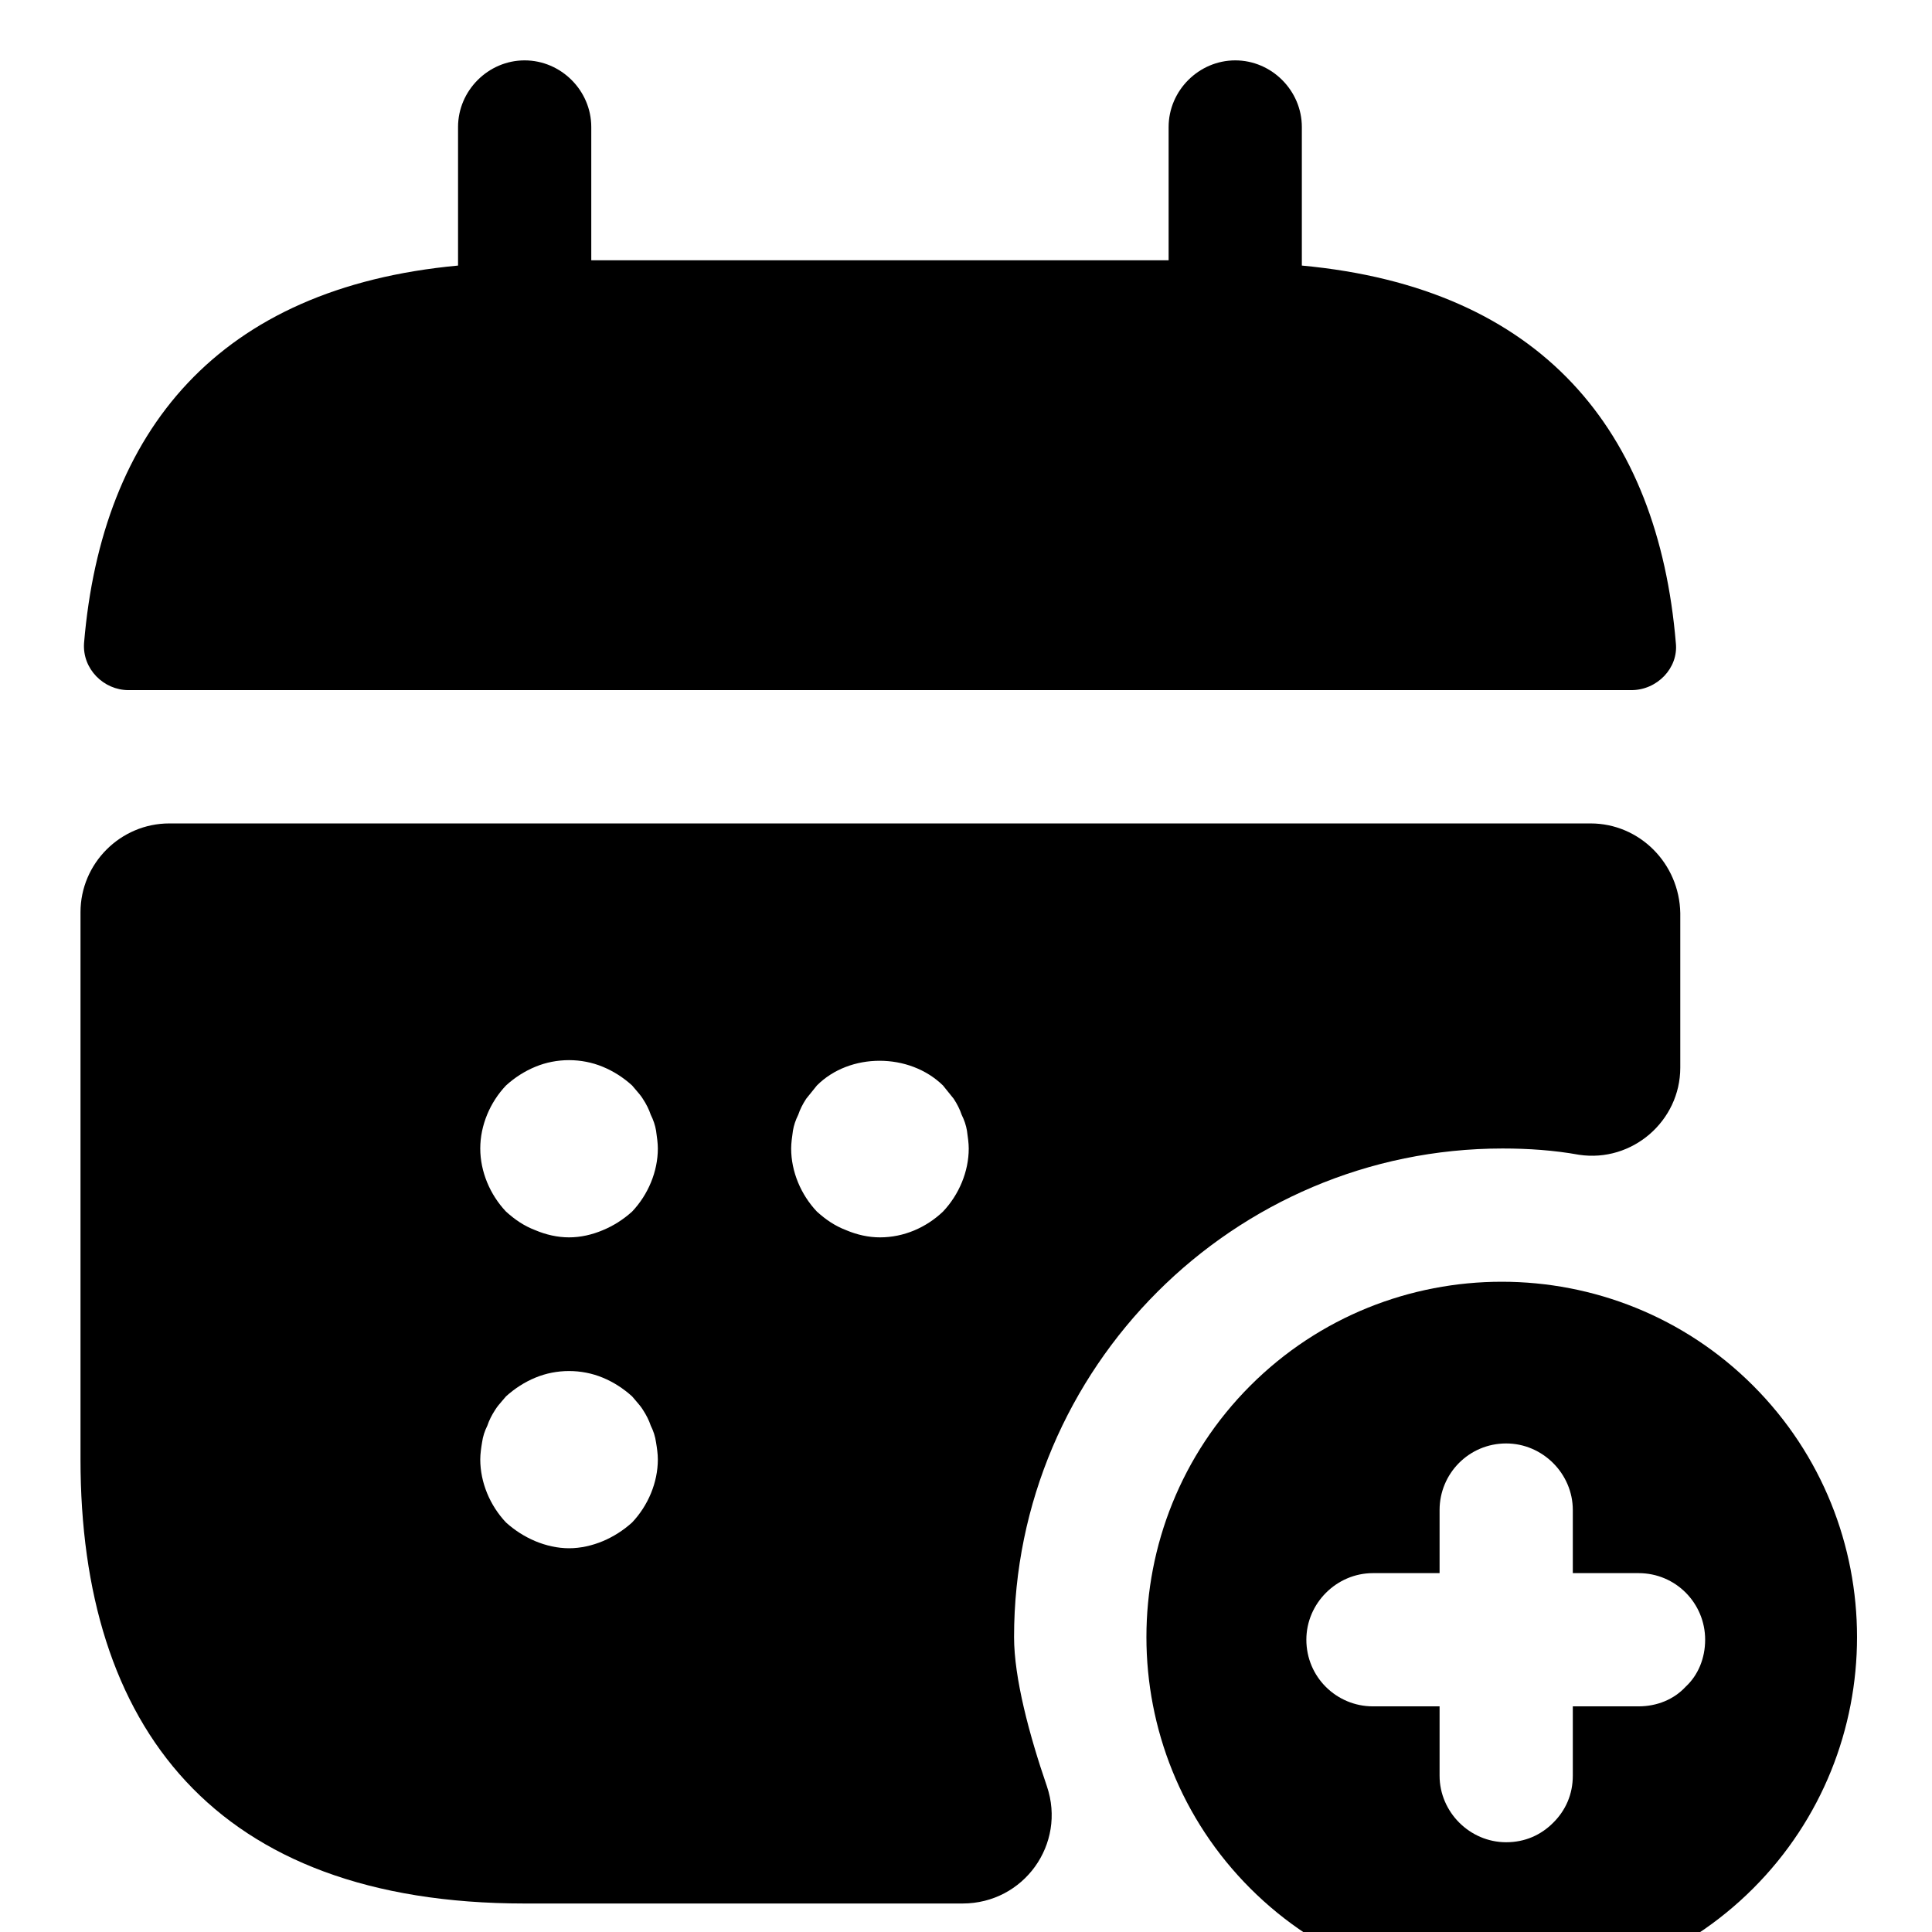 <svg version="1.1" viewBox="0 0 24 24" xmlns="http://www.w3.org/2000/svg" xmlns:xlink="http://www.w3.org/1999/xlink" x="0px" y="0px">
<path d="M16.172 3.299V1.578C16.172 1.125 15.797 0.75 15.345 0.75C14.892 0.75 14.517 1.125 14.517 1.578V3.233H7.345V1.578C7.345 1.125 6.97 0.75 6.517 0.75C6.065 0.75 5.69 1.125 5.69 1.578V3.299C2.71 3.575 1.265 5.351 1.044 7.989C1.022 8.309 1.287 8.573 1.596 8.573H20.266C20.586 8.573 20.851 8.298 20.818 7.989C20.597 5.351 19.152 3.575 16.172 3.299Z" fill="black"/>
<path fill-rule="evenodd" clip-rule="evenodd" d="M19.759 10.229H2.103C1.497 10.229 1 10.725 1 11.332V18.129C1 21.44 2.655 23.646 6.517 23.646H11.957C12.719 23.646 13.248 22.907 13.005 22.19C12.785 21.55 12.597 20.844 12.597 20.336C12.597 16.993 15.323 14.267 18.666 14.267C18.986 14.267 19.306 14.289 19.615 14.345C20.277 14.444 20.873 13.925 20.873 13.263V11.343C20.862 10.725 20.366 10.229 19.759 10.229ZM7.852 18.913C7.742 19.012 7.621 19.089 7.488 19.145C7.356 19.2 7.212 19.233 7.069 19.233C6.926 19.233 6.782 19.2 6.65 19.145C6.517 19.089 6.396 19.012 6.286 18.913C6.087 18.703 5.966 18.416 5.966 18.129C5.966 18.063 5.977 17.986 5.988 17.92C5.999 17.842 6.021 17.776 6.054 17.71C6.076 17.644 6.109 17.578 6.153 17.511C6.175 17.475 6.207 17.438 6.239 17.401C6.255 17.383 6.271 17.364 6.286 17.346C6.396 17.247 6.517 17.169 6.65 17.114C6.914 17.004 7.223 17.004 7.488 17.114C7.621 17.169 7.742 17.247 7.852 17.346C7.867 17.364 7.883 17.383 7.899 17.401C7.931 17.438 7.963 17.475 7.985 17.511C8.029 17.578 8.062 17.644 8.084 17.71C8.117 17.776 8.139 17.842 8.15 17.92C8.161 17.986 8.172 18.063 8.172 18.129C8.172 18.416 8.051 18.703 7.852 18.913ZM7.852 15.051C7.742 15.15 7.621 15.227 7.488 15.282C7.356 15.338 7.212 15.371 7.069 15.371C6.926 15.371 6.782 15.338 6.65 15.282C6.506 15.227 6.396 15.15 6.286 15.051C6.087 14.841 5.966 14.554 5.966 14.267C5.966 13.98 6.087 13.693 6.286 13.484C6.396 13.384 6.517 13.307 6.65 13.252C6.914 13.142 7.223 13.142 7.488 13.252C7.621 13.307 7.742 13.384 7.852 13.484C7.867 13.502 7.883 13.521 7.899 13.539C7.931 13.576 7.963 13.613 7.985 13.649C8.029 13.716 8.062 13.782 8.084 13.848C8.117 13.914 8.139 13.98 8.15 14.046C8.161 14.124 8.172 14.201 8.172 14.267C8.172 14.554 8.051 14.841 7.852 15.051ZM11.714 15.051C11.505 15.249 11.229 15.371 10.931 15.371C10.788 15.371 10.644 15.338 10.512 15.282C10.368 15.227 10.258 15.15 10.148 15.051C9.949 14.841 9.828 14.554 9.828 14.267C9.828 14.201 9.839 14.124 9.85 14.046C9.861 13.98 9.883 13.914 9.916 13.848C9.938 13.782 9.971 13.716 10.015 13.649L10.148 13.484C10.556 13.075 11.295 13.075 11.714 13.484L11.847 13.649C11.891 13.716 11.924 13.782 11.946 13.848C11.979 13.914 12.001 13.98 12.012 14.046C12.023 14.124 12.034 14.201 12.034 14.267C12.034 14.554 11.913 14.841 11.714 15.051Z" fill="black"/>
<path fill-rule="evenodd" clip-rule="evenodd" d="M15.532 17.213C17.254 15.492 20.057 15.492 21.778 17.213C23.499 18.935 23.499 21.738 21.778 23.459C20.057 25.18 17.254 25.18 15.532 23.459C13.811 21.738 13.811 18.935 15.532 17.213ZM20.355 21.197C20.586 21.197 20.796 21.109 20.939 20.954C21.094 20.811 21.182 20.601 21.182 20.369C21.182 19.917 20.818 19.542 20.355 19.542H19.538V18.758C19.538 18.306 19.163 17.931 18.71 17.931C18.247 17.931 17.883 18.306 17.883 18.758V19.542H17.055C16.603 19.542 16.228 19.917 16.228 20.369C16.228 20.833 16.603 21.197 17.055 21.197H17.883V22.058C17.883 22.51 18.258 22.885 18.71 22.885C18.942 22.885 19.141 22.797 19.295 22.642C19.45 22.488 19.538 22.289 19.538 22.058V21.197H20.355Z" fill="black"/>
</svg>
